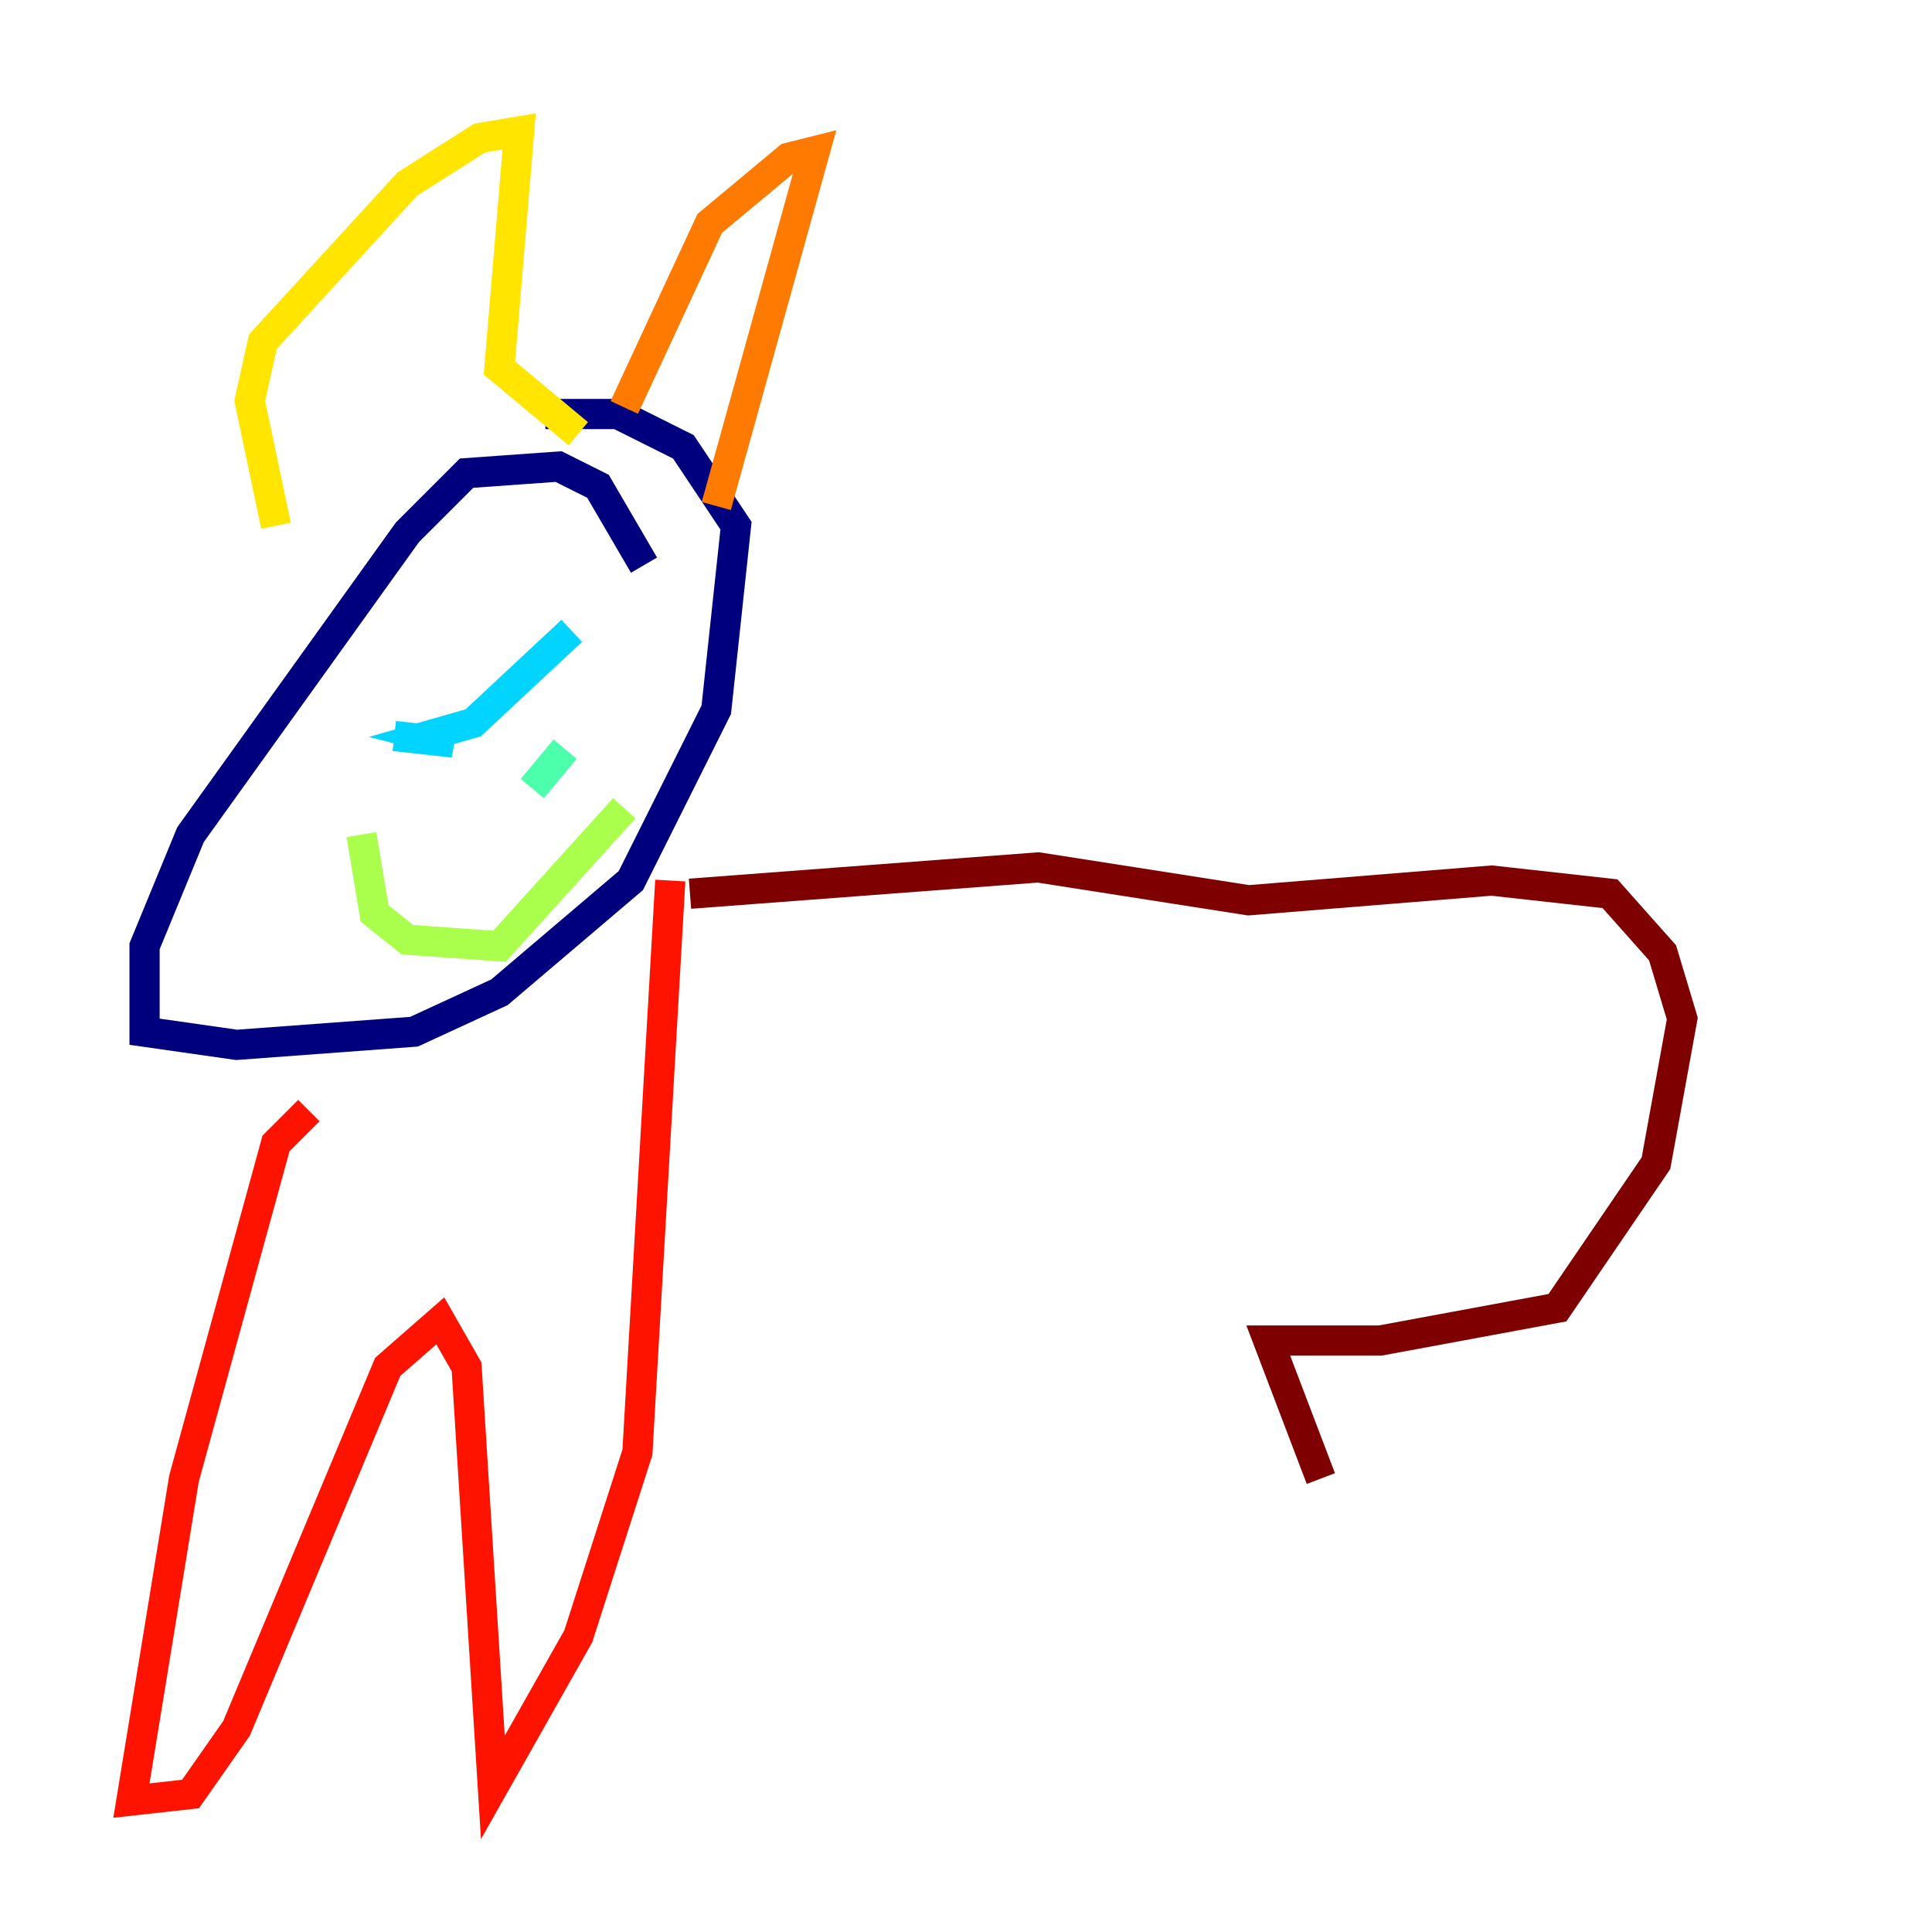<?xml version="1.0" encoding="utf-8" ?>
<svg baseProfile="tiny" height="128" version="1.2" viewBox="0,0,128,128" width="128" xmlns="http://www.w3.org/2000/svg" xmlns:ev="http://www.w3.org/2001/xml-events" xmlns:xlink="http://www.w3.org/1999/xlink"><defs /><polyline fill="none" points="42.667,37.442 39.619,32.218 37.007,30.912 30.912,31.347 26.993,35.265 12.626,55.292 9.578,62.694 9.578,68.354 15.674,69.225 27.429,68.354 33.088,65.742 41.796,58.34 47.456,47.02 48.762,34.83 45.279,29.605 40.925,27.429 36.136,27.429" stroke="#00007f" stroke-width="2" /><polyline fill="none" points="26.993,48.762 26.993,48.762" stroke="#0000fe" stroke-width="2" /><polyline fill="none" points="46.15,41.361 46.15,41.361" stroke="#0060ff" stroke-width="2" /><polyline fill="none" points="26.122,48.762 30.041,49.197 28.299,48.762 31.347,47.891 37.878,41.796" stroke="#00d4ff" stroke-width="2" /><polyline fill="none" points="35.265,52.245 37.442,49.633" stroke="#4cffaa" stroke-width="2" /><polyline fill="none" points="23.946,55.292 24.816,60.517 26.993,62.258 33.088,62.694 41.361,53.551" stroke="#aaff4c" stroke-width="2" /><polyline fill="none" points="38.313,28.735 33.088,24.381 34.395,8.707 31.782,9.143 26.993,12.191 17.415,22.64 16.544,26.558 18.286,34.83" stroke="#ffe500" stroke-width="2" /><polyline fill="none" points="41.361,26.993 47.02,14.803 52.245,10.449 53.986,10.014 47.456,33.524" stroke="#ff7a00" stroke-width="2" /><polyline fill="none" points="20.463,73.578 18.286,75.755 12.191,97.959 8.707,119.293 12.626,118.857 15.674,114.503 25.687,90.558 29.17,87.51 30.912,90.558 32.653,118.422 38.313,108.408 42.231,96.218 44.408,58.34" stroke="#fe1200" stroke-width="2" /><polyline fill="none" points="45.714,59.211 68.789,57.469 82.721,59.646 98.83,58.34 106.667,59.211 110.15,63.129 111.456,67.483 109.714,77.061 103.184,86.639 91.429,88.816 84.027,88.816 87.51,97.959" stroke="#7f0000" stroke-width="2" /></svg>